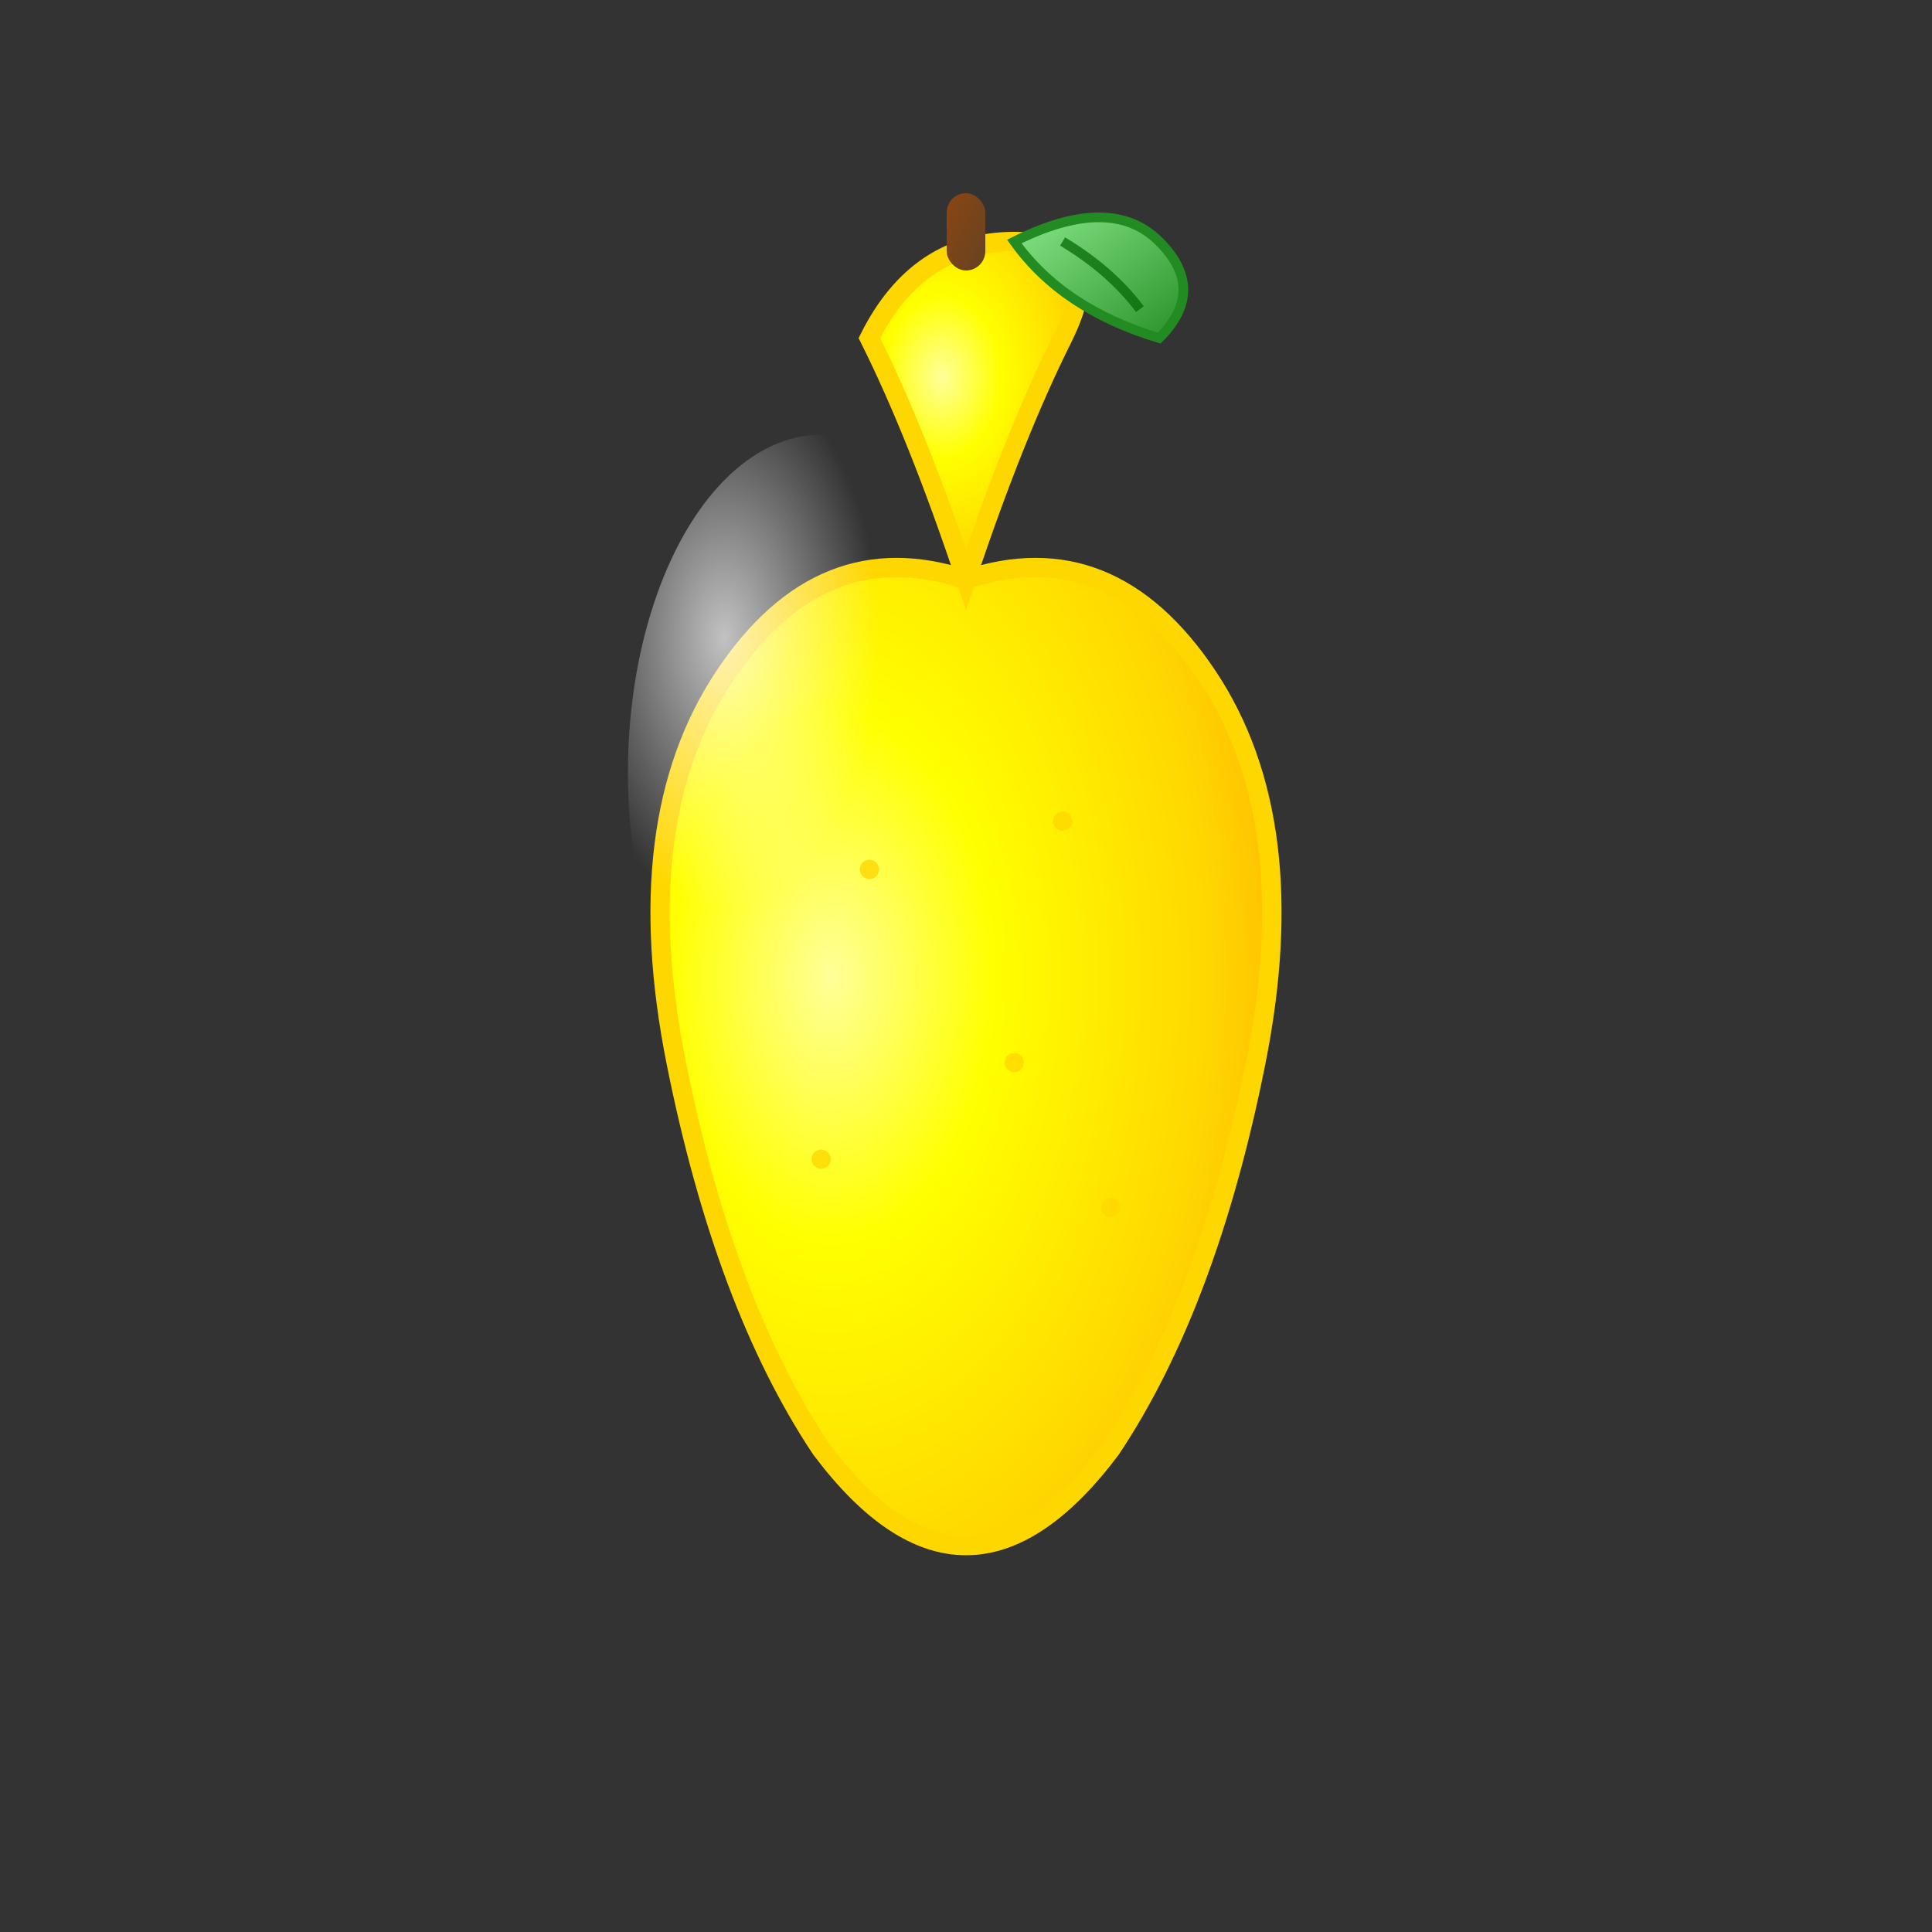 <svg xmlns="http://www.w3.org/2000/svg" viewBox="0 0 200 200">
  <rect x="0" y="0" width="200" height="200" fill="#333333" stroke="none"/>
  <defs>
    <radialGradient id="pearGradient" cx="0.3" cy="0.4" r="0.8">
      <stop offset="0%" style="stop-color:#FFFF99;stop-opacity:1" />
      <stop offset="30%" style="stop-color:#FFFF00;stop-opacity:1" />
      <stop offset="70%" style="stop-color:#FFD700;stop-opacity:1" />
      <stop offset="100%" style="stop-color:#FFA500;stop-opacity:1" />
    </radialGradient>
    <radialGradient id="pearHighlight" cx="0.25" cy="0.3" r="0.4">
      <stop offset="0%" style="stop-color:#FFFFFF;stop-opacity:0.7" />
      <stop offset="100%" style="stop-color:#FFFFFF;stop-opacity:0" />
    </radialGradient>
    <linearGradient id="stemGradient" x1="0%" y1="0%" x2="100%" y2="100%">
      <stop offset="0%" style="stop-color:#8B4513;stop-opacity:1" />
      <stop offset="100%" style="stop-color:#654321;stop-opacity:1" />
    </linearGradient>
    <linearGradient id="leafGradient" x1="0%" y1="0%" x2="100%" y2="100%">
      <stop offset="0%" style="stop-color:#90EE90;stop-opacity:1" />
      <stop offset="100%" style="stop-color:#228B22;stop-opacity:1" />
    </linearGradient>
  </defs>
  
  <!-- Main pear body -->
  <path d="M 100 60 Q 85 55 75 70 Q 65 85 70 110 Q 75 135 85 150 Q 100 170 115 150 Q 125 135 130 110 Q 135 85 125 70 Q 115 55 100 60 Z" 
        fill="url(#pearGradient)" stroke="#FFD700" stroke-width="2"/>
  
  <!-- Pear neck -->
  <path d="M 100 60 Q 95 45 90 35 Q 95 25 105 25 Q 115 25 110 35 Q 105 45 100 60 Z" 
        fill="url(#pearGradient)" stroke="#FFD700" stroke-width="2"/>
  
  <!-- Stem -->
  <rect x="98" y="20" width="4" height="8" fill="url(#stemGradient)" rx="2"/>
  
  <!-- Leaf -->
  <path d="M 105 25 Q 115 20 120 25 Q 125 30 120 35 Q 110 32 105 25 Z" 
        fill="url(#leafGradient)" stroke="#228B22" stroke-width="1"/>
  
  <!-- Leaf vein -->
  <path d="M 110 25 Q 115 28 118 32" 
        fill="none" stroke="#006400" stroke-width="1" opacity="0.7"/>
  
  <!-- Highlight -->
  <ellipse cx="85" cy="80" rx="20" ry="35" fill="url(#pearHighlight)"/>
  
  <!-- Small texture dots -->
  <circle cx="90" cy="90" r="1" fill="#FFD700" opacity="0.8"/>
  <circle cx="110" cy="85" r="1" fill="#FFD700" opacity="0.8"/>
  <circle cx="105" cy="110" r="1" fill="#FFD700" opacity="0.8"/>
  <circle cx="85" cy="120" r="1" fill="#FFD700" opacity="0.8"/>
  <circle cx="115" cy="125" r="1" fill="#FFD700" opacity="0.8"/>
</svg>